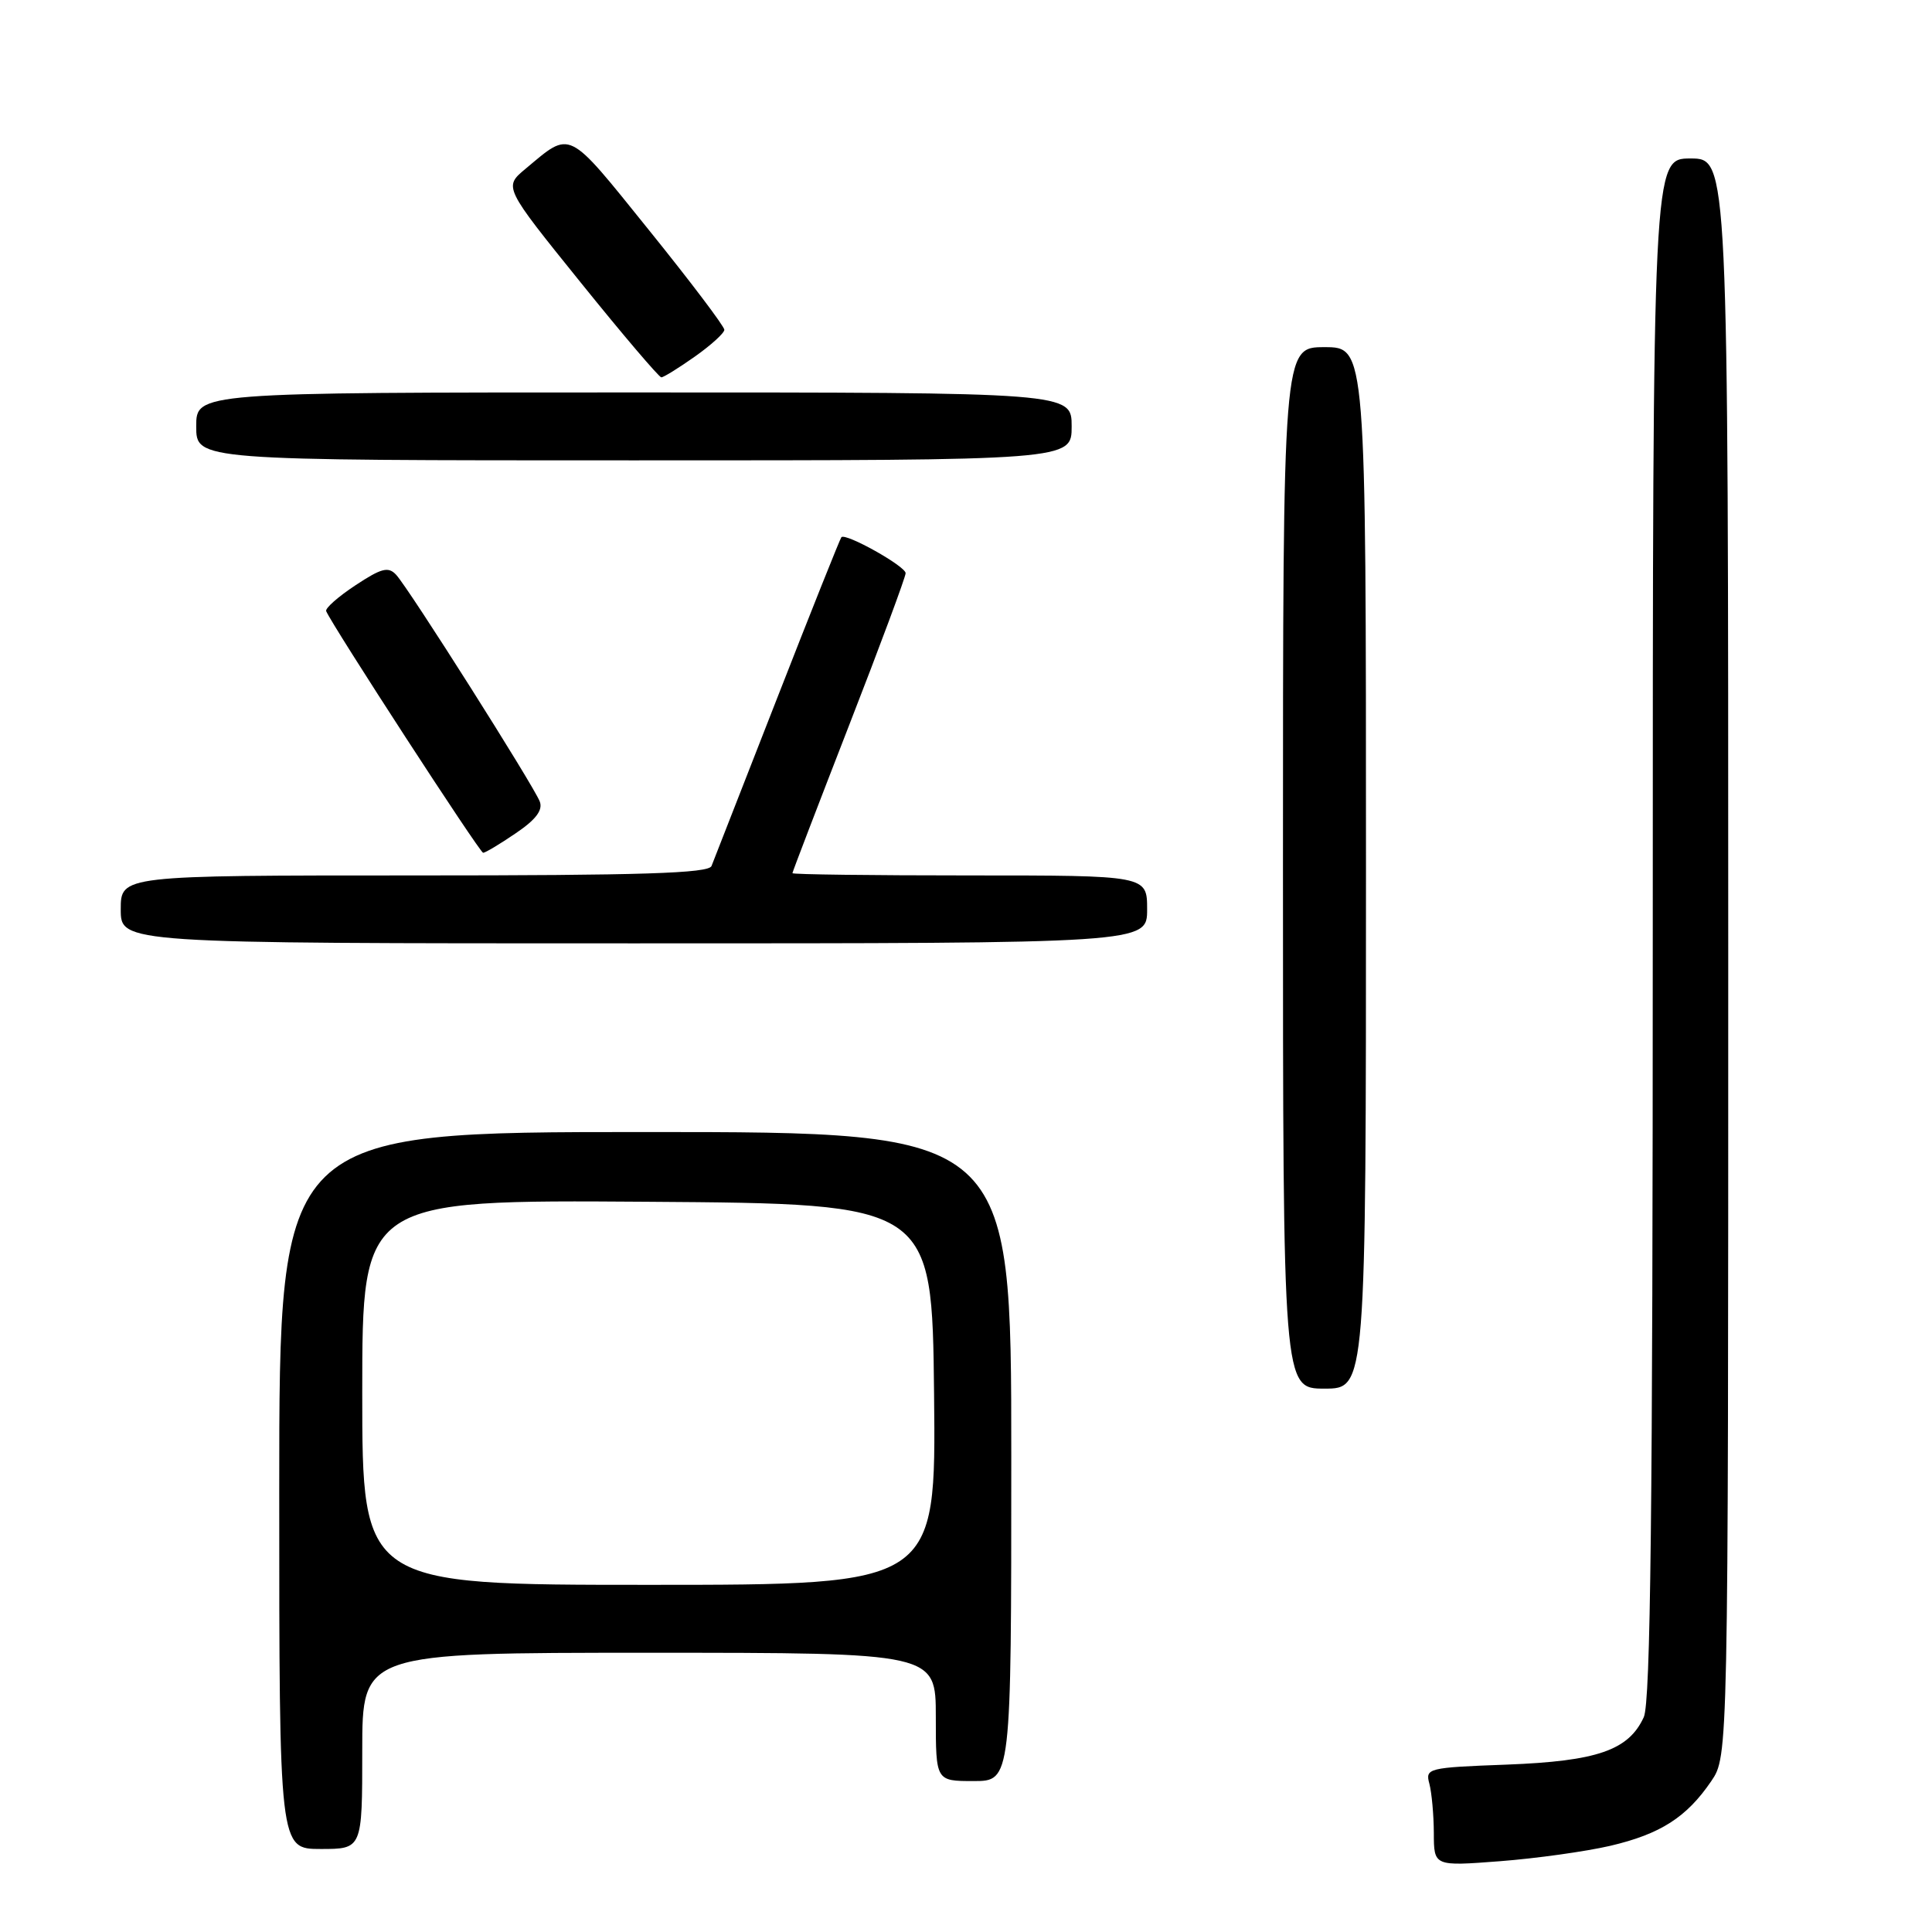 <?xml version="1.0" encoding="UTF-8" standalone="no"?>
<!DOCTYPE svg PUBLIC "-//W3C//DTD SVG 1.1//EN" "http://www.w3.org/Graphics/SVG/1.1/DTD/svg11.dtd" >
<svg xmlns="http://www.w3.org/2000/svg" xmlns:xlink="http://www.w3.org/1999/xlink" version="1.1" viewBox="0 0 256 256">
 <g >
 <path fill="currentColor"
d=" M 213.37 244.58 C 220.02 243.02 223.49 240.80 226.75 236.01 C 229.00 232.70 229.00 232.70 229.00 126.85 C 229.00 21.00 229.00 21.00 224.00 21.00 C 219.00 21.00 219.00 21.00 219.00 122.95 C 219.00 199.87 218.71 225.55 217.81 227.53 C 215.80 231.92 211.64 233.36 199.66 233.82 C 189.17 234.21 188.84 234.30 189.40 236.36 C 189.71 237.54 189.98 240.48 189.99 242.89 C 190.00 247.29 190.00 247.29 198.75 246.62 C 203.56 246.25 210.14 245.33 213.37 244.58 Z  M 48.00 232.00 C 48.00 219.00 48.00 219.00 86.00 219.00 C 124.00 219.00 124.00 219.00 124.00 227.50 C 124.00 236.00 124.00 236.00 129.00 236.00 C 134.00 236.00 134.00 236.00 134.00 193.00 C 134.00 150.00 134.00 150.00 85.50 150.00 C 37.00 150.00 37.00 150.00 37.00 197.50 C 37.00 245.00 37.00 245.00 42.50 245.00 C 48.00 245.00 48.00 245.00 48.00 232.00 Z  M 181.00 115.00 C 181.00 46.00 181.00 46.00 175.50 46.00 C 170.00 46.00 170.00 46.00 170.00 115.00 C 170.00 184.00 170.00 184.00 175.50 184.00 C 181.00 184.00 181.00 184.00 181.00 115.00 Z  M 152.00 120.50 C 152.00 116.00 152.00 116.00 128.50 116.00 C 115.57 116.00 105.00 115.87 105.00 115.70 C 105.00 115.54 108.38 106.73 112.50 96.13 C 116.63 85.53 120.00 76.45 120.00 75.95 C 120.00 75.03 112.07 70.59 111.49 71.18 C 111.32 71.36 107.49 80.95 102.98 92.50 C 98.47 104.05 94.56 114.06 94.28 114.75 C 93.90 115.72 85.07 116.00 54.89 116.00 C 16.00 116.00 16.00 116.00 16.00 120.50 C 16.00 125.00 16.00 125.00 84.00 125.00 C 152.00 125.00 152.00 125.00 152.00 120.50 Z  M 68.34 110.41 C 71.02 108.60 71.96 107.34 71.52 106.20 C 70.71 104.09 54.14 77.92 52.49 76.16 C 51.45 75.04 50.54 75.28 47.09 77.56 C 44.80 79.07 43.06 80.61 43.22 80.98 C 44.02 82.89 63.57 113.00 64.02 113.00 C 64.30 113.00 66.25 111.84 68.34 110.41 Z  M 142.00 56.50 C 142.00 52.00 142.00 52.00 84.00 52.00 C 26.00 52.00 26.00 52.00 26.00 56.50 C 26.00 61.00 26.00 61.00 84.00 61.00 C 142.00 61.00 142.00 61.00 142.00 56.50 Z  M 92.07 47.25 C 94.21 45.74 95.97 44.14 95.98 43.70 C 95.99 43.26 91.48 37.29 85.95 30.44 C 75.04 16.91 75.75 17.26 69.62 22.38 C 66.74 24.78 66.74 24.78 76.91 37.39 C 82.50 44.33 87.33 50.00 87.63 50.00 C 87.93 50.00 89.93 48.76 92.07 47.25 Z  M 48.00 184.49 C 48.00 158.98 48.00 158.98 85.75 159.24 C 123.50 159.50 123.50 159.50 123.77 184.75 C 124.03 210.00 124.03 210.00 86.02 210.00 C 48.00 210.00 48.00 210.00 48.00 184.49 Z "/>
</g>
</svg>